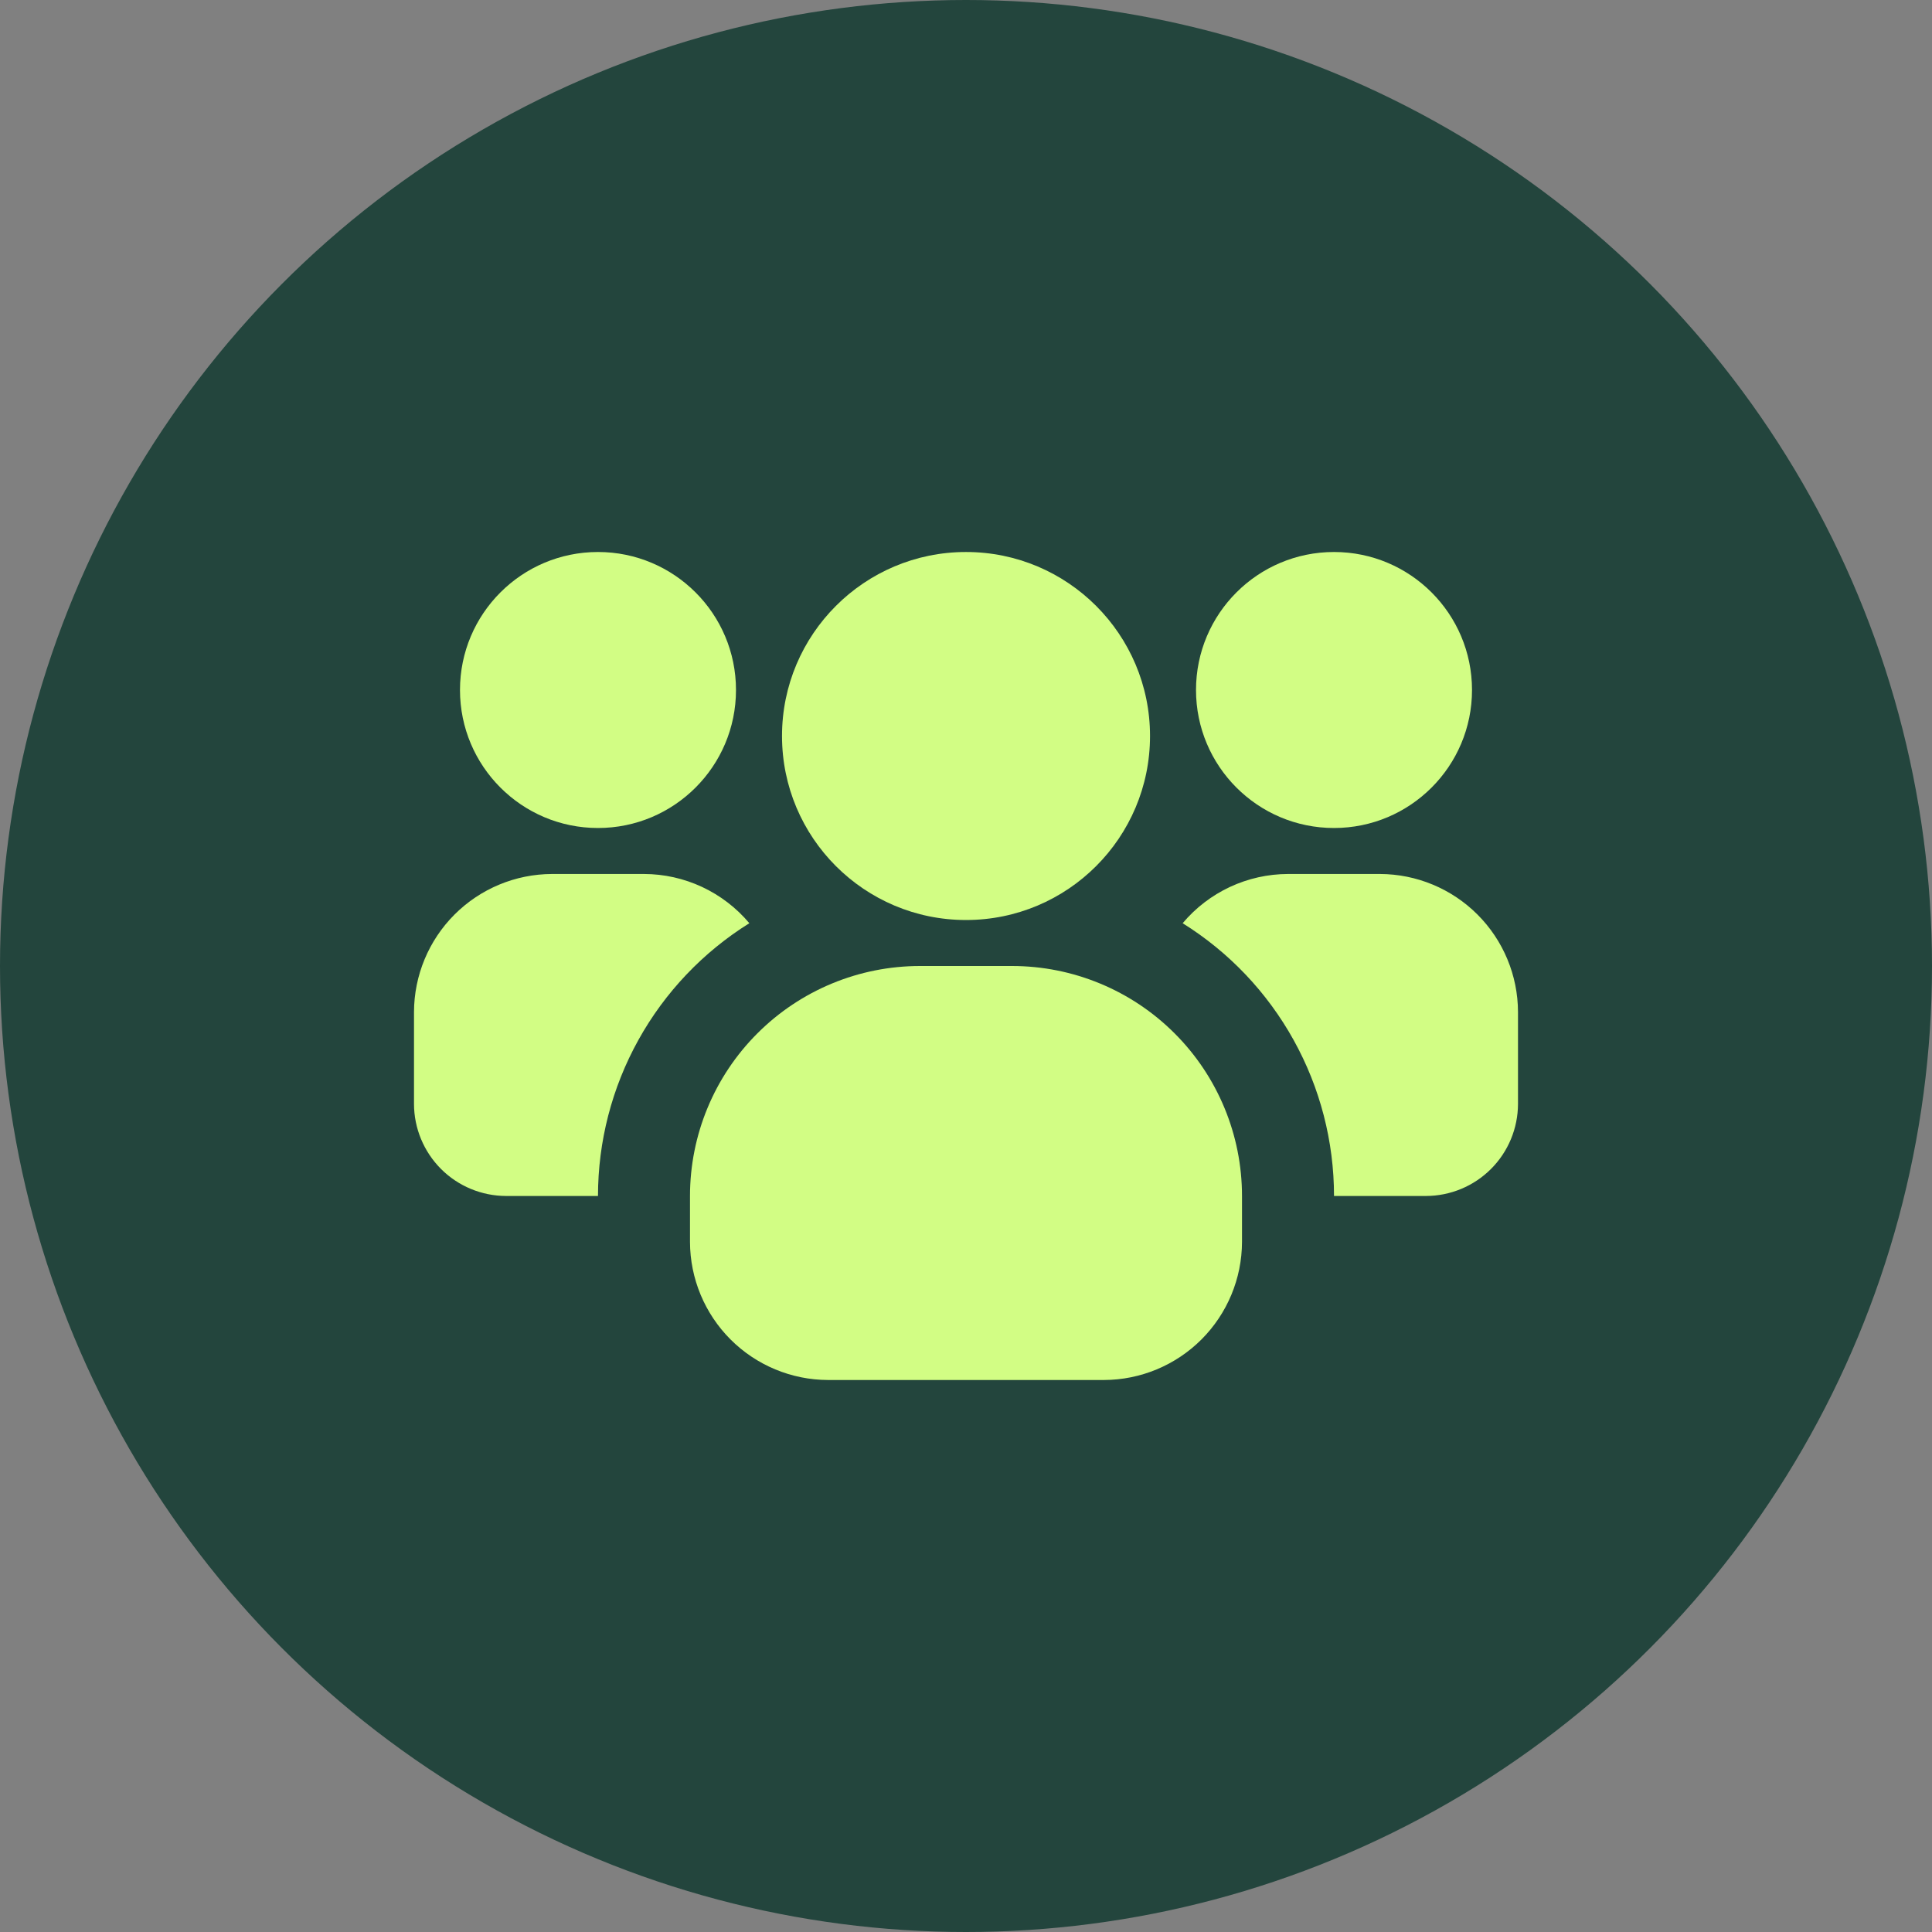<svg width="56" height="56" viewBox="0 0 56 56" fill="none" xmlns="http://www.w3.org/2000/svg">
<rect x="0" y="0" width="56" height="56" fill="#808080" stroke="none"/>
<circle cx="28" cy="28" r="28" fill="#23453D"/>
<g clip-path="url(#clip0_4201_4623)">
<path d="M17.333 24C19.542 24 21.333 22.209 21.333 20C21.333 17.791 19.542 16 17.333 16C15.124 16 13.333 17.791 13.333 20C13.333 22.209 15.124 24 17.333 24Z" fill="#D2FD84"/>
<path d="M21.72 26.76C20.378 27.597 19.271 28.762 18.504 30.145C17.736 31.529 17.334 33.084 17.333 34.666H14.667C13.96 34.664 13.283 34.383 12.783 33.883C12.284 33.383 12.002 32.706 12 32V29.333C12.003 28.273 12.426 27.258 13.175 26.508C13.925 25.759 14.94 25.336 16 25.333H18.667C19.249 25.334 19.824 25.463 20.351 25.709C20.878 25.956 21.346 26.314 21.72 26.76Z" fill="#D2FD84"/>
<path d="M38.667 24C40.876 24 42.667 22.209 42.667 20C42.667 17.791 40.876 16 38.667 16C36.458 16 34.667 17.791 34.667 20C34.667 22.209 36.458 24 38.667 24Z" fill="#D2FD84"/>
<path d="M44 29.333V32C43.998 32.706 43.717 33.383 43.217 33.883C42.717 34.383 42.04 34.664 41.334 34.666H38.667C38.667 33.084 38.264 31.529 37.496 30.145C36.729 28.762 35.622 27.597 34.28 26.76C34.655 26.314 35.122 25.956 35.649 25.709C36.177 25.463 36.752 25.334 37.334 25.333H40C41.06 25.336 42.076 25.759 42.825 26.508C43.575 27.258 43.997 28.273 44 29.333Z" fill="#D2FD84"/>
<path d="M28 26.667C30.946 26.667 33.334 24.279 33.334 21.333C33.334 18.388 30.946 16 28 16C25.055 16 22.667 18.388 22.667 21.333C22.667 24.279 25.055 26.667 28 26.667Z" fill="#D2FD84"/>
<path d="M36 34.667V36C35.997 37.06 35.574 38.075 34.825 38.825C34.075 39.574 33.06 39.997 32 40H24C22.94 39.997 21.924 39.574 21.175 38.825C20.426 38.075 20.003 37.06 20 36V34.667C20 32.899 20.702 31.203 21.953 29.953C23.203 28.702 24.899 28 26.667 28H29.333C31.101 28 32.797 28.702 34.047 29.953C35.298 31.203 36 32.899 36 34.667Z" fill="#D2FD84"/>
</g>
<defs>
<clipPath id="clip0_4201_4623">
<rect width="32" height="32" fill="white" transform="translate(12 12)"/>
</clipPath>
</defs>
</svg>
